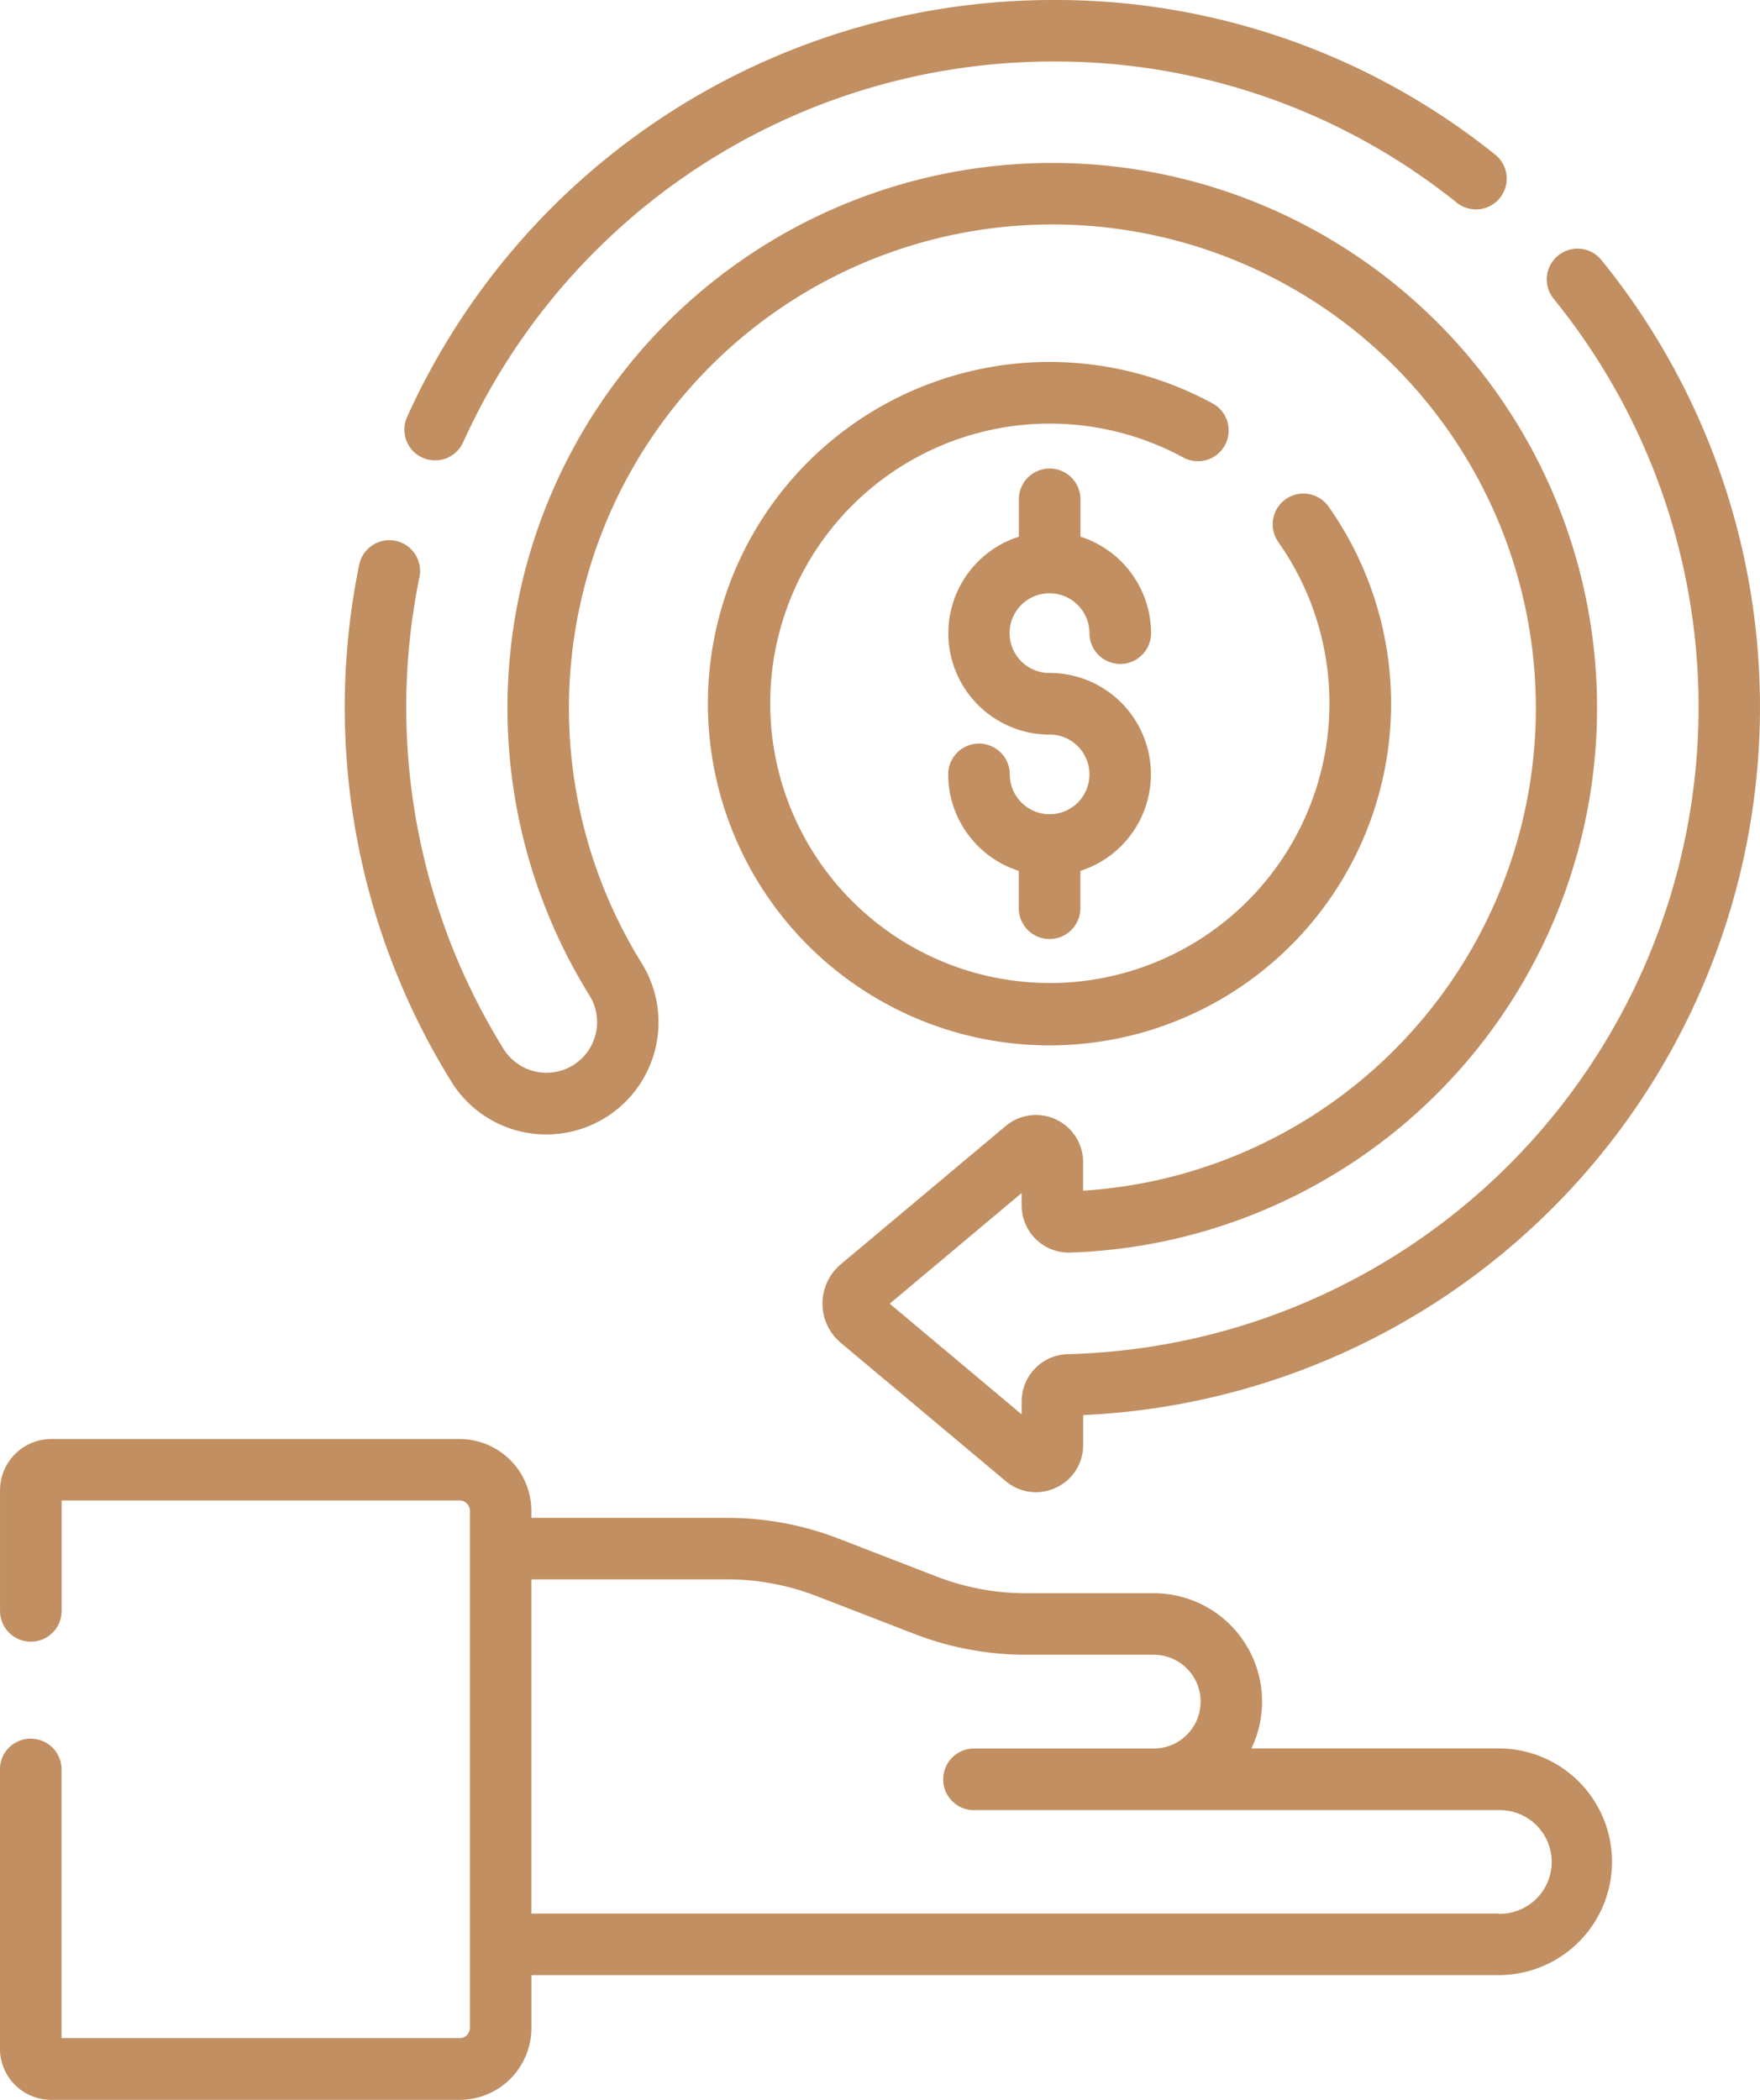 <svg xmlns="http://www.w3.org/2000/svg" width="65.707" height="78.37" viewBox="0 0 65.707 78.37">
  <g id="Group_1388" data-name="Group 1388" transform="translate(-1433.937 -1588.736)">
    <g id="money_back" data-name="money back" transform="translate(1433.938 1588.736)">
      <g id="Group_1371" data-name="Group 1371" transform="translate(0 0)">
        <g id="Group_1370" data-name="Group 1370">
          <path id="Path_22582" data-name="Path 22582" d="M97.315,362.427H88.083a4.043,4.043,0,0,0-3.646-5.792H79.672a9.239,9.239,0,0,1-3.345-.624l-3.646-1.41a11.524,11.524,0,0,0-4.173-.779H61.2v-.263a2.682,2.682,0,0,0-2.679-2.679H43.277a1.915,1.915,0,0,0-1.913,1.913v4.5a1.148,1.148,0,0,0,2.3,0v-4.12H58.523a.383.383,0,0,1,.383.383v19.3a.383.383,0,0,1-.383.383H43.66V363.212a1.148,1.148,0,1,0-2.3,0V373.63a1.915,1.915,0,0,0,1.913,1.913H58.523a2.682,2.682,0,0,0,2.679-2.679v-1.977H97.315a4.23,4.23,0,0,0,0-8.46Zm0,6.164H61.2V356.118h7.306a9.238,9.238,0,0,1,3.345.624l3.646,1.41a11.525,11.525,0,0,0,4.173.779h4.766a1.748,1.748,0,1,1,0,3.5h-6.71a1.148,1.148,0,0,0,0,2.3H97.315a1.934,1.934,0,1,1,0,3.867Z" transform="translate(-41.364 -297.173)" fill="#c18f61"/>
          <path id="Path_22583" data-name="Path 22583" d="M276.432,118.882a1.489,1.489,0,0,1,1.487,1.487,1.148,1.148,0,1,0,2.3,0,3.789,3.789,0,0,0-2.635-3.6v-1.394a1.148,1.148,0,1,0-2.3,0v1.394a3.783,3.783,0,0,0,1.148,7.387c.028,0,.056,0,.084,0a1.487,1.487,0,1,1-1.571,1.485,1.148,1.148,0,0,0-2.3,0,3.789,3.789,0,0,0,2.635,3.6v1.394a1.148,1.148,0,1,0,2.3,0v-1.394a3.783,3.783,0,0,0-1.148-7.387c-.028,0-.056,0-.084,0a1.487,1.487,0,0,1,.084-2.972Z" transform="translate(-237.247 -96.739)" fill="#c18f61"/>
          <path id="Path_22584" data-name="Path 22584" d="M233.368,91.383a1.148,1.148,0,0,0-.46-1.557,12.753,12.753,0,1,0,4.318,3.835,1.148,1.148,0,0,0-1.872,1.329,10.439,10.439,0,1,1-3.543-3.147,1.147,1.147,0,0,0,1.557-.46Z" transform="translate(-187.638 -74.769)" fill="#c18f61"/>
          <path id="Path_22585" data-name="Path 22585" d="M140.658,17.08a1.147,1.147,0,0,0,1.519-.574,24.157,24.157,0,0,1,22-14.21h.161a23.915,23.915,0,0,1,14.933,5.268,1.148,1.148,0,1,0,1.435-1.793A26.191,26.191,0,0,0,164.355,0h-.176a26.457,26.457,0,0,0-24.095,15.562,1.148,1.148,0,0,0,.574,1.519Z" transform="translate(-124.887 0)" fill="#c18f61"/>
          <path id="Path_22586" data-name="Path 22586" d="M132.977,75.949a4.186,4.186,0,0,0,3.547-6.4,18.049,18.049,0,1,1,16.486,8.5V76.984a1.76,1.76,0,0,0-2.891-1.349l-6.156,5.16a1.913,1.913,0,0,0,0,2.932l6.156,5.16a1.748,1.748,0,0,0,1.127.414,1.766,1.766,0,0,0,.749-.168,1.743,1.743,0,0,0,1.016-1.595V86.423a26.456,26.456,0,0,0,19.355-43.1,1.148,1.148,0,1,0-1.78,1.45,24.159,24.159,0,0,1-18.156,39.376,1.767,1.767,0,0,0-1.715,1.758v.489l-4.926-4.13,4.926-4.13V78.6a1.759,1.759,0,0,0,1.817,1.758,20.339,20.339,0,1,0-17.957-9.605,1.889,1.889,0,1,1-3.2,2.01,24.195,24.195,0,0,1-3.141-17.62,1.148,1.148,0,0,0-2.249-.462,26.492,26.492,0,0,0,3.441,19.3,4.157,4.157,0,0,0,3.551,1.968Z" transform="translate(-112.574 -33.61)" fill="#c18f61"/>
        </g>
      </g>
    </g>
  </g>
</svg>
